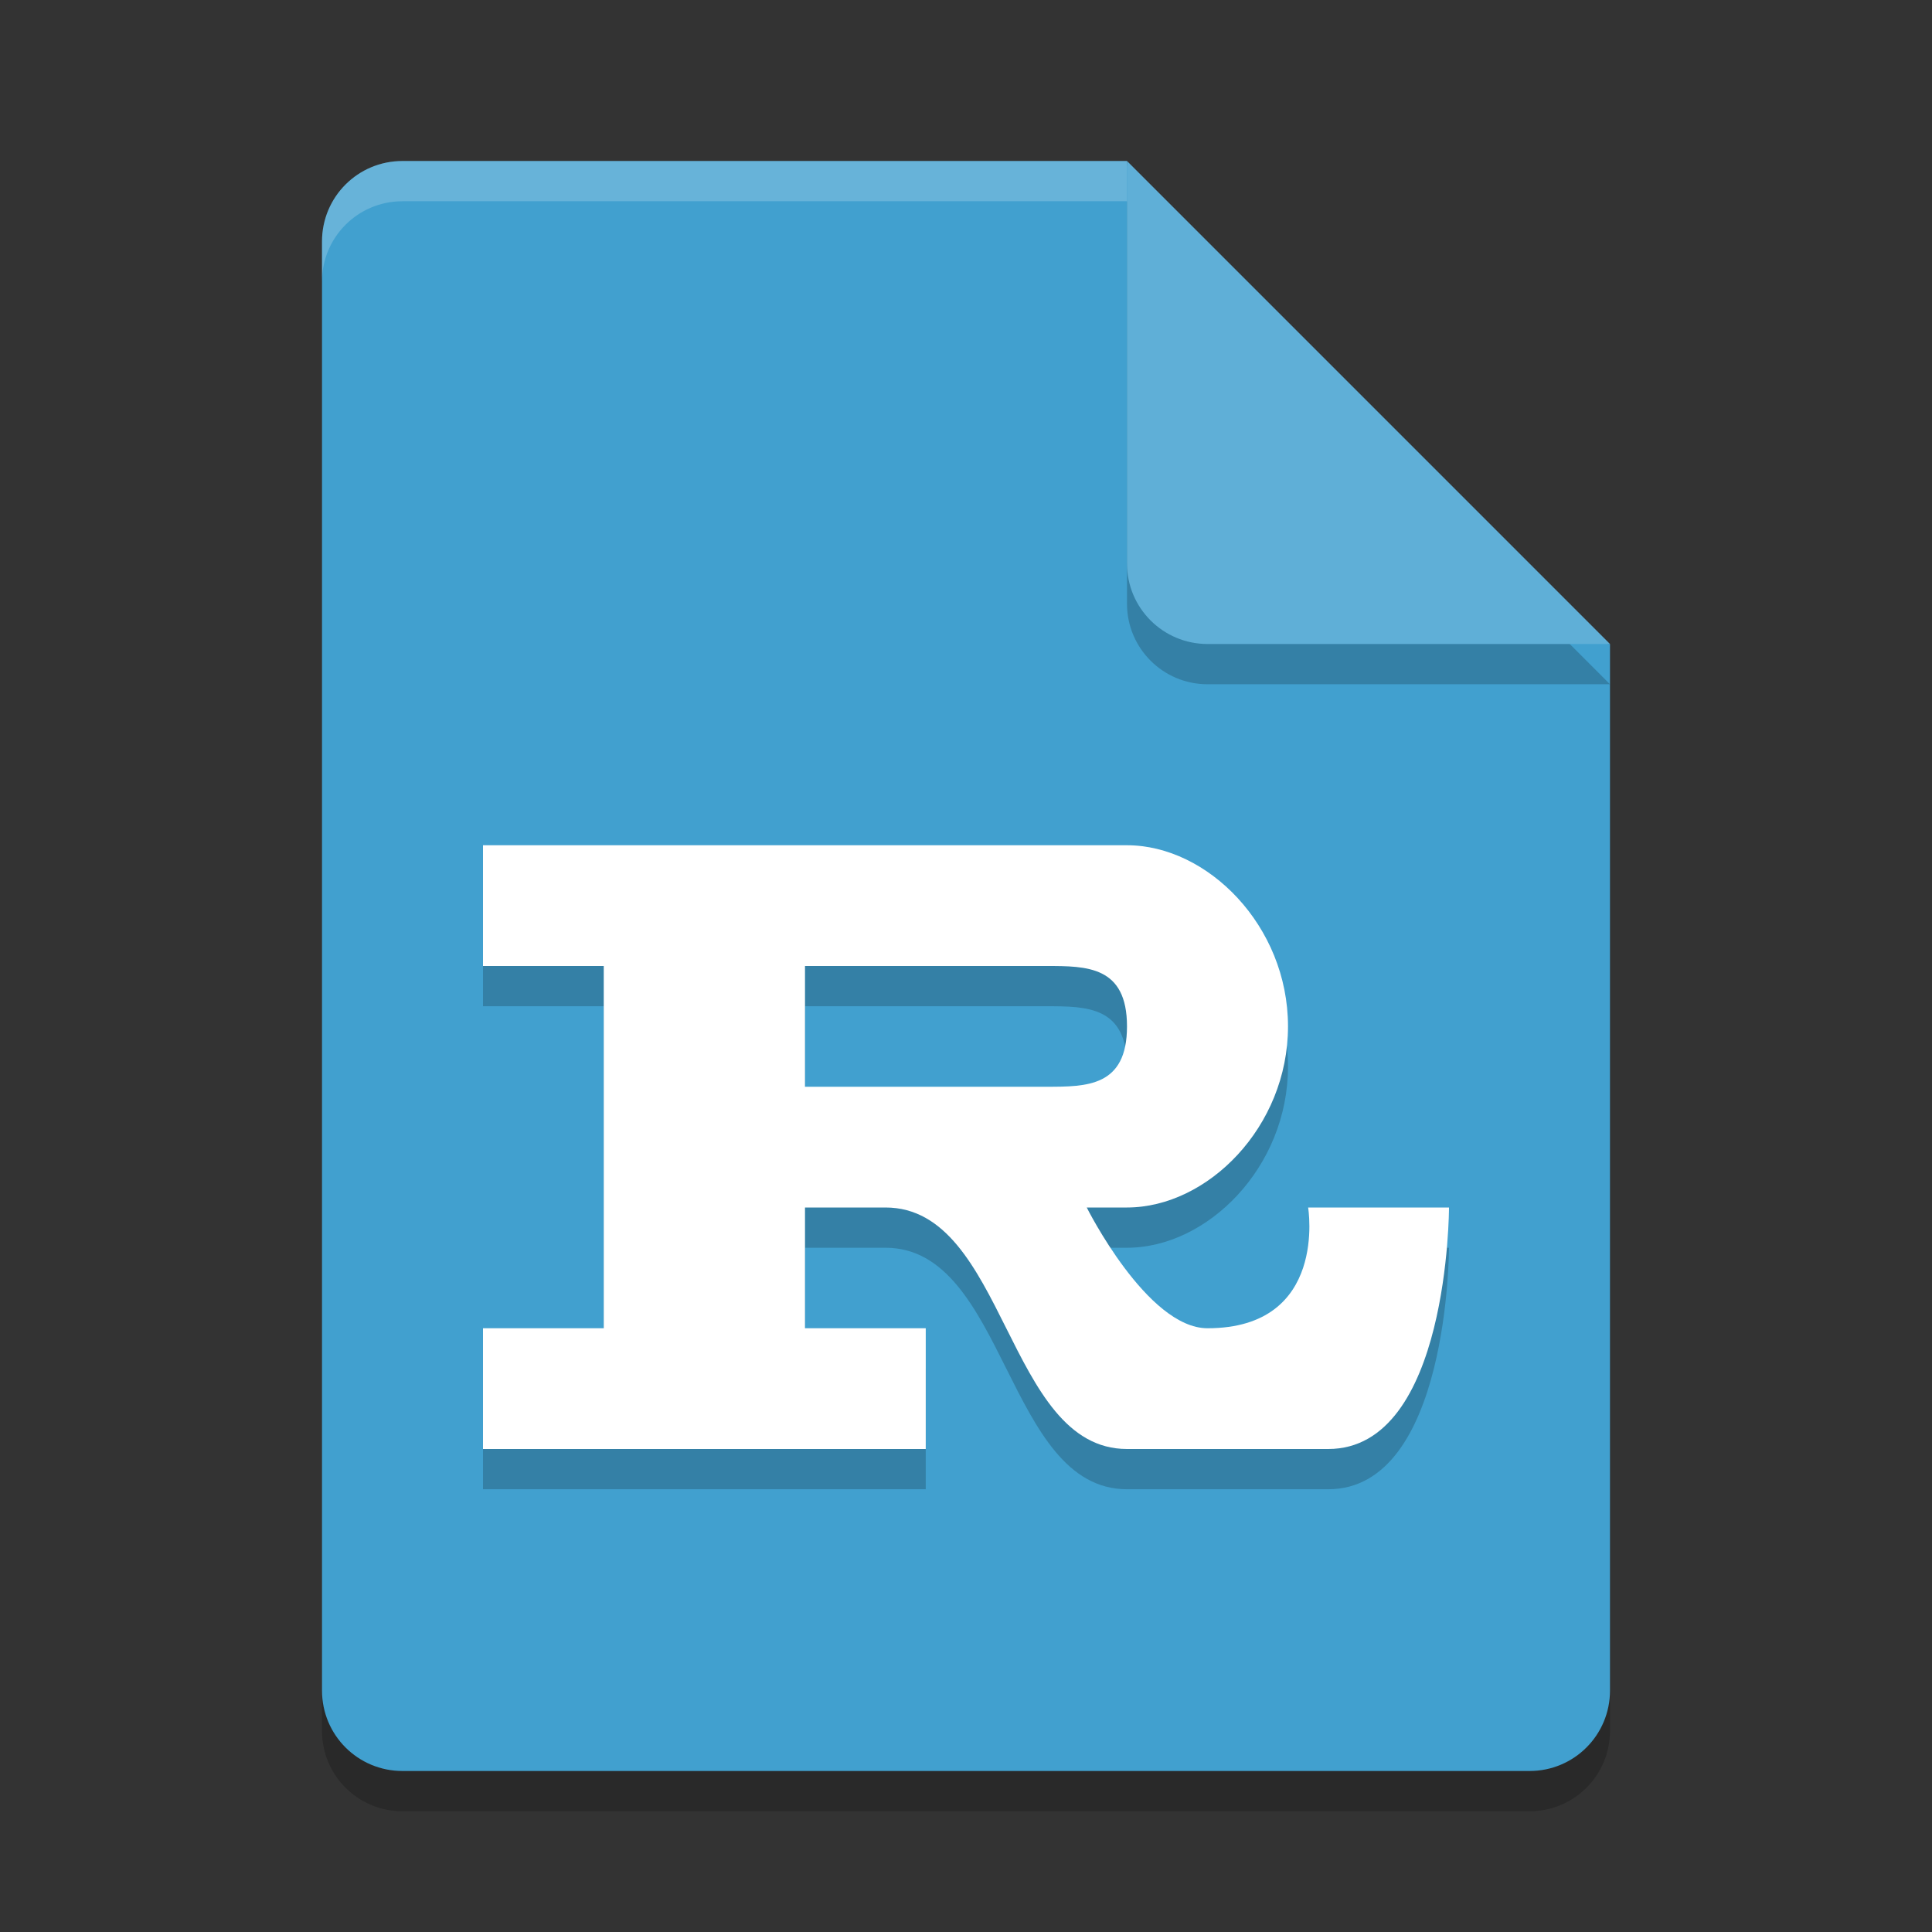 <?xml version="1.0" encoding="UTF-8" standalone="no"?>
<svg
   xmlns:dc="http://purl.org/dc/elements/1.1/"
   xmlns:cc="http://creativecommons.org/ns#"
   xmlns:rdf="http://www.w3.org/1999/02/22-rdf-syntax-ns#"
   xmlns:svg="http://www.w3.org/2000/svg"
   xmlns="http://www.w3.org/2000/svg"
   xmlns:sodipodi="http://sodipodi.sourceforge.net/DTD/sodipodi-0.dtd"
   xmlns:inkscape="http://www.inkscape.org/namespaces/inkscape"
   width="48"
   height="48"
   version="1.1"
   id="svg16"
   sodipodi:docname="text-rust.svg"
   inkscape:version="0.92.5 (2060ec1f9f, 2020-04-08)">
  <rect width="100%" height="100%" fill="#333333" stroke="none"/>
  <defs
     id="defs20" />
  <sodipodi:namedview
     pagecolor="#ffffff"
     bordercolor="#5cadd6"
     borderopacity="1"
     objecttolerance="10"
     gridtolerance="10"
     guidetolerance="10"
     inkscape:pageopacity="0"
     inkscape:pageshadow="2"
     inkscape:window-width="783"
     inkscape:window-height="480"
     id="namedview18"
     showgrid="false"
     inkscape:zoom="4.9166667"
     inkscape:cx="24"
     inkscape:cy="24"
     inkscape:window-x="0"
     inkscape:window-y="28"
     inkscape:window-maximized="0"
     inkscape:current-layer="svg16" />
  <path
     style="opacity:0.2"
     d="M 10,5 C 8.892,5 8,5.892 8,7 v 36 c 0,1.108 0.892,2 2,2 h 28 c 1.108,0 2,-0.892 2,-2 V 17 L 29,16 28,5 Z"
     id="path2" />
  <path
     style="fill:#41a0cf;fill-opacity:1"
     d="M 10,4 C 8.892,4 8,4.892 8,6 V 42 C 8,43.108 8.892,44 10,44 H 38 C 39.108,44 40,43.108 40,42 V 16 L 29,15 28,4 Z"
     id="path4" />
  <path
     style="fill:#ffffff;opacity:0.2"
     d="M 10 4 C 8.892 4 8 4.892 8 6 L 8 7 C 8 5.892 8.892 5 10 5 L 28 5 L 28 4 L 10 4 z"
     id="path6" />
  <path
     style="opacity:0.2"
     d="m 28,5 v 10 c 0,1.105 0.895,2 2,2 h 10 z"
     id="path8" />
  <path
     style="fill:#5fafd7;fill-opacity:1"
     d="M 28,4 V 14 C 28,15.105 28.895,16 30,16 H 40 Z"
     id="path10" />
  <path
     style="opacity:0.2"
     d="m 15,34 h -3 v 3 h 11 v -3 h -3 v -3 h 2 c 3,0 3,6 6,6 h 5 c 3,0 3,-6 3,-6 h -3.5 c 0,0 0.5,3 -2.5,3 -1.5,0 -3,-3 -3,-3 h 1 c 2,0 4,-2 4,-4.5 C 32,24 30,22 28,22 H 12 v 3 h 3 m 11,0 c 1,0 2,0 2,1.5 0,1.5 -1,1.5 -2,1.5 h -6 v -3"
     id="path12" />
  <path
     style="fill:#ffffff"
     d="M 15,33 H 12 V 36 H 23 V 33 H 20 V 30 H 22 C 25,30 25,36 28,36 H 33 C 36,36 36,30 36,30 H 32.5 C 32.5,30 33,33 30,33 28.5,33 27,30 27,30 H 28 C 30,30 32,28 32,25.5 32,23 30,21 28,21 H 12 V 24 H 15 M 26,24 C 27,24 28,24 28,25.5 28,27 27,27 26,27 H 20 V 24"
     id="path14" />
</svg>
